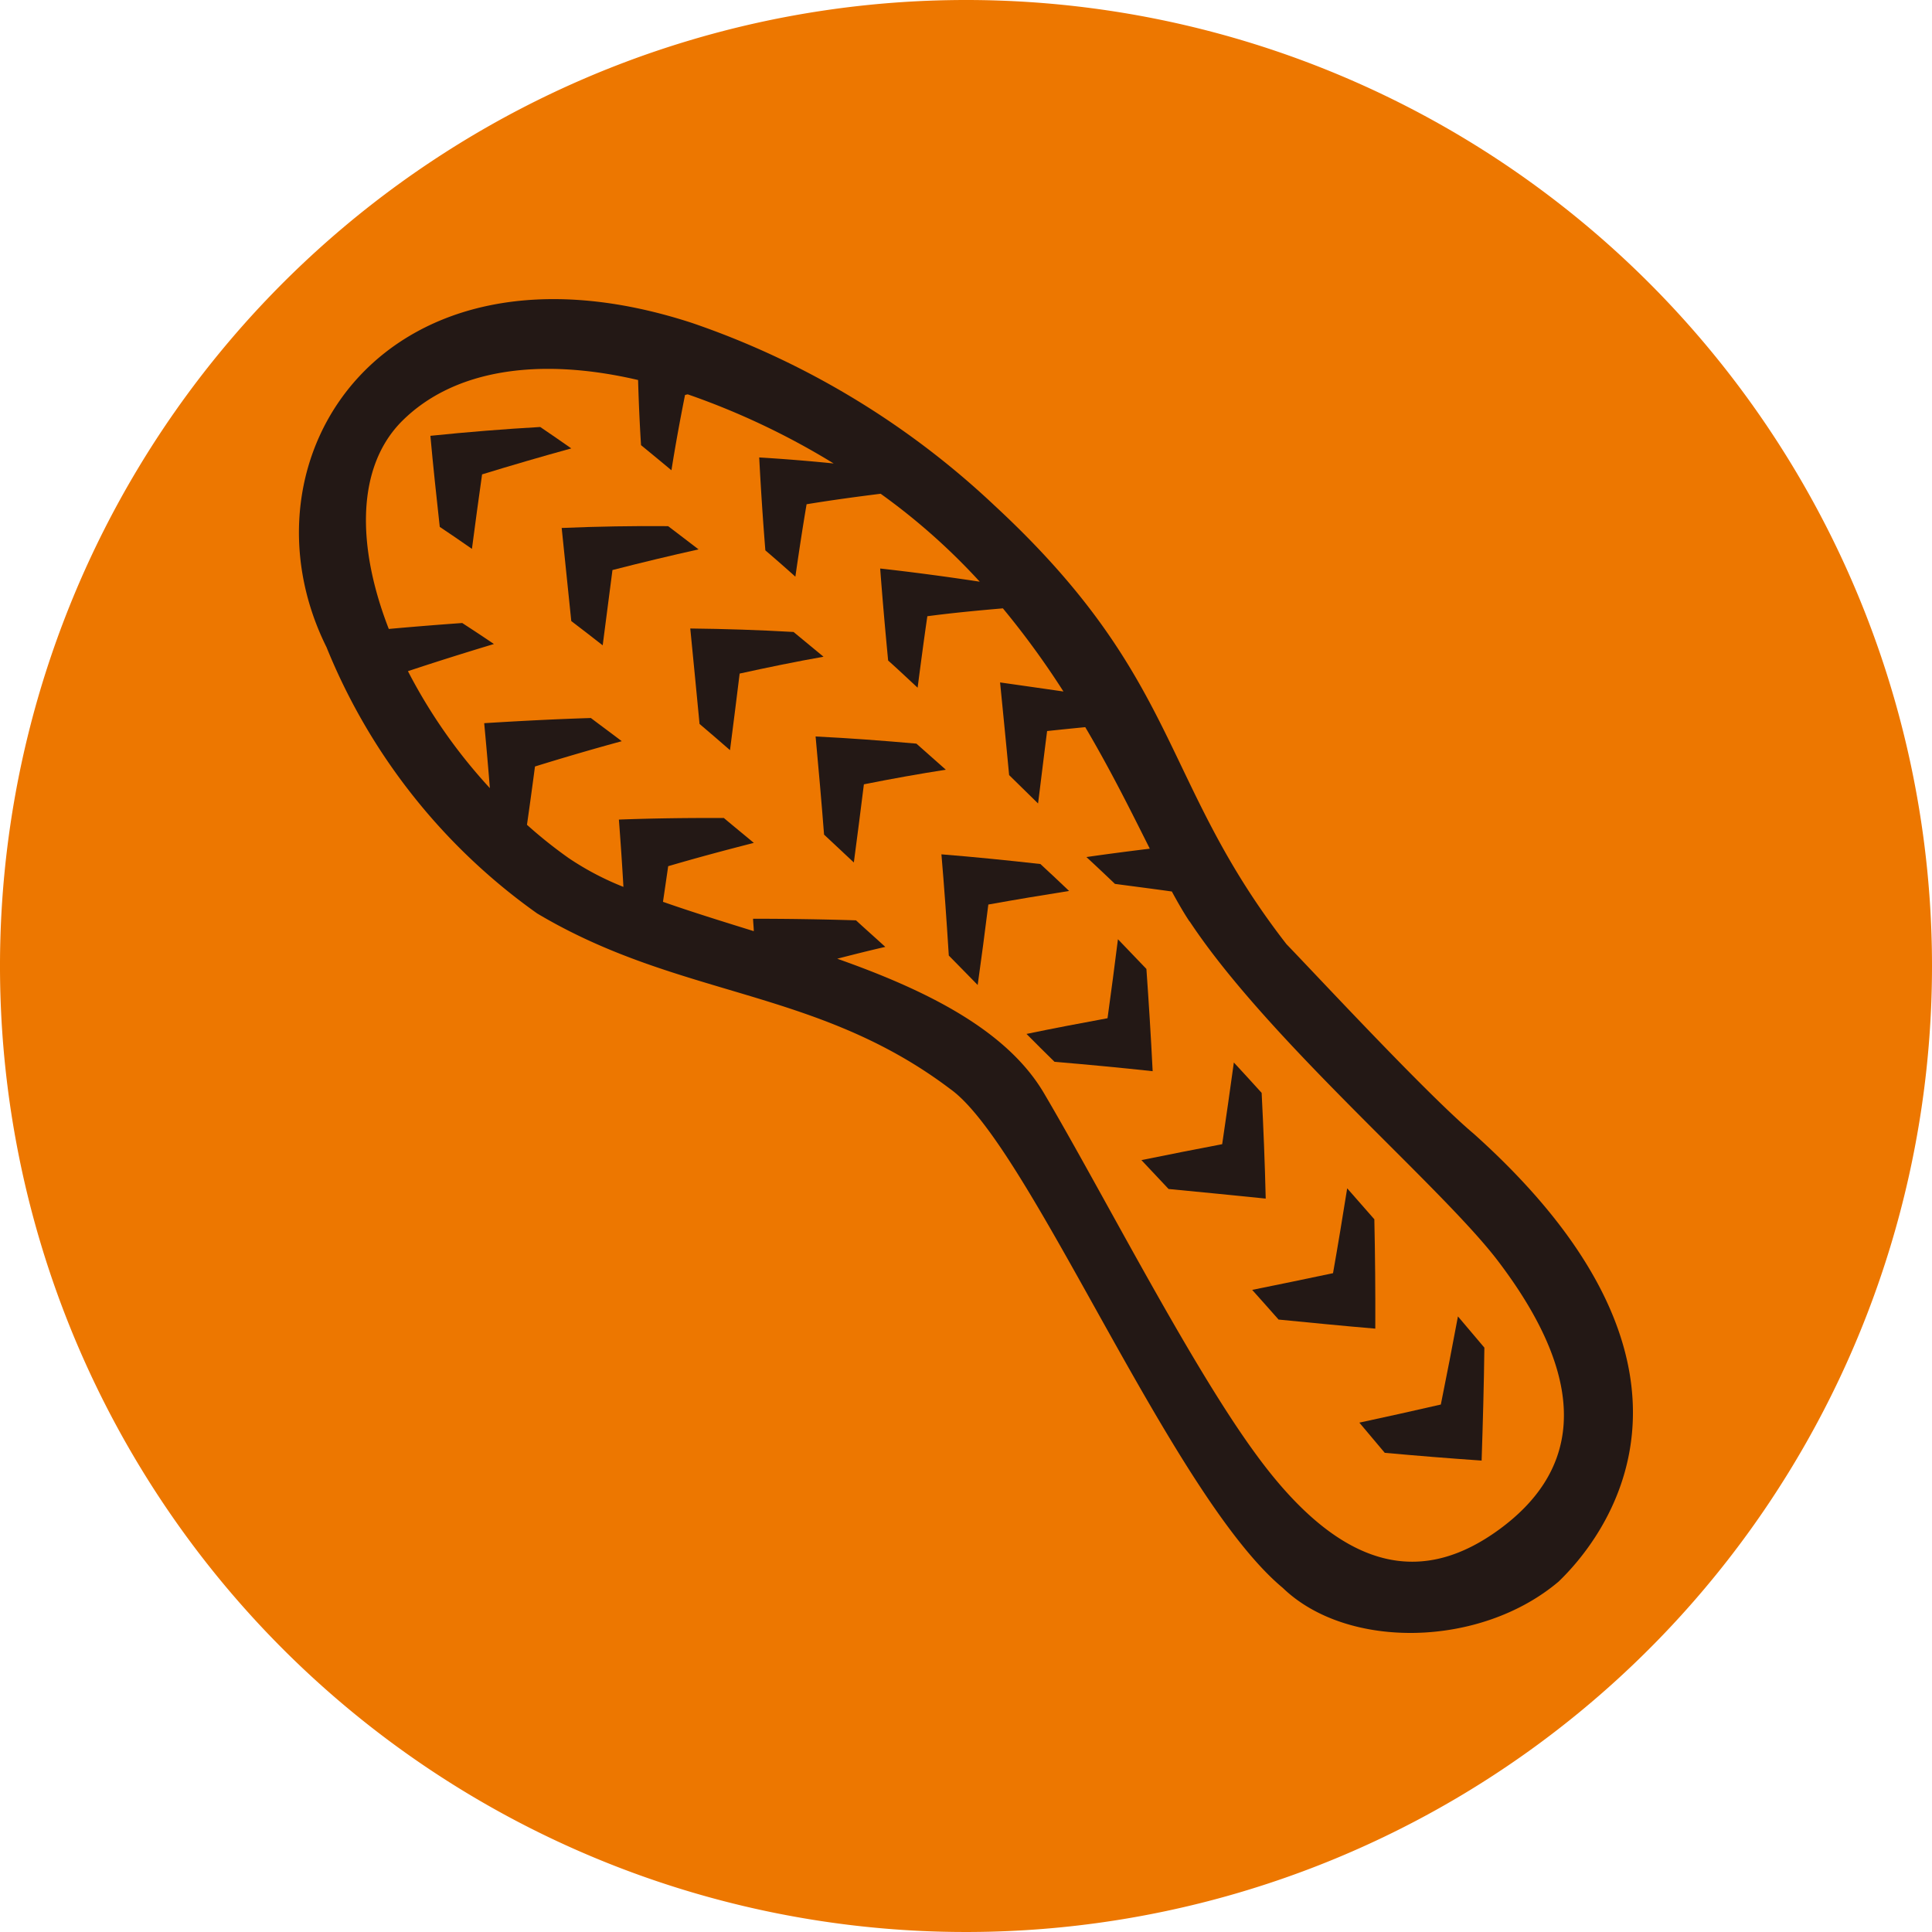 <svg xmlns="http://www.w3.org/2000/svg" xmlns:xlink="http://www.w3.org/1999/xlink" width="42.686" height="42.686" viewBox="0 0 42.686 42.686">
  <defs>
    <clipPath id="clip-path">
      <rect id="Rectangle_168" data-name="Rectangle 168" width="42.686" height="42.686" fill="none"/>
    </clipPath>
  </defs>
  <g id="Group_800" data-name="Group 800" clip-path="url(#clip-path)">
    <path id="Path_981" data-name="Path 981" d="M42.686,21.343A21.343,21.343,0,1,1,21.343,0,21.342,21.342,0,0,1,42.686,21.343" transform="translate(0 0)" fill="#ed7700"/>
    <path id="Path_982" data-name="Path 982" d="M36.143,36.64c-1.731,1.47-4.679,1.517-6.1.144-2.473-2.057-5.586-9.773-7.348-11.023-2.958-2.237-5.973-2-9.127-3.879A13.347,13.347,0,0,1,8.915,16c-2.079-4.178,1.3-9.372,8.075-7.164a18.426,18.426,0,0,1,6.684,4.034c4.139,3.833,3.642,6.075,6.45,9.691.7.725,3.125,3.339,4.14,4.191,5.916,5.306,2.777,9.024,1.878,9.888m-8.16-14.58c-.125-.188-.254-.411-.39-.662-.415-.058-.834-.112-1.257-.168q-.314-.3-.63-.593c.47-.068.935-.128,1.4-.185-.394-.784-.853-1.715-1.426-2.685-.28.027-.561.056-.843.086-.067.523-.131,1.055-.2,1.6l-.639-.627c-.066-.694-.133-1.375-.2-2.047.467.066.932.133,1.4.2a18.591,18.591,0,0,0-1.338-1.837c-.555.048-1.11.1-1.669.174-.076.519-.145,1.046-.215,1.579-.216-.2-.433-.406-.651-.6-.066-.685-.125-1.358-.176-2.033.739.082,1.471.181,2.2.291a14.075,14.075,0,0,0-2.19-1.943c-.542.068-1.089.142-1.636.232-.09.53-.171,1.065-.248,1.6q-.328-.295-.663-.581c-.055-.683-.1-1.362-.136-2.053q.828.05,1.645.133A16.512,16.512,0,0,0,16.9,10.415c-.022,0-.041.008-.064.013-.112.563-.213,1.114-.3,1.663-.224-.187-.448-.371-.672-.555-.03-.473-.051-.951-.065-1.439-2.189-.511-4.063-.234-5.208.9-1.025,1.019-1.009,2.778-.3,4.6.544-.049,1.086-.093,1.623-.131.235.153.47.307.7.464-.632.19-1.268.39-1.9.6a11.808,11.808,0,0,0,1.81,2.584c-.038-.486-.081-.962-.125-1.435.791-.049,1.579-.09,2.357-.114.227.172.456.339.682.512q-.951.259-1.917.559c-.056.424-.114.851-.177,1.288a10.036,10.036,0,0,0,.919.734,6.3,6.3,0,0,0,1.212.638c-.028-.5-.063-1-.1-1.487.779-.029,1.553-.038,2.319-.035.219.185.443.366.662.55-.623.159-1.256.328-1.892.515-.037.258-.076.522-.115.787.62.218,1.3.429,2.006.648,0-.072-.011-.162-.016-.274q1.149,0,2.275.035c.216.2.432.389.647.587-.353.08-.7.168-1.062.261,1.93.682,3.739,1.559,4.57,2.975,1.326,2.251,3.243,6.024,4.7,8,1.979,2.7,3.745,2.815,5.36,1.632s2.173-3.018-.017-5.91c-1.238-1.641-5.084-4.884-6.825-7.519" transform="translate(-1.701 -1.701)" fill="#231815"/>
    <path id="Path_983" data-name="Path 983" d="M13.1,12.911c-.079.55-.152,1.1-.224,1.645-.235-.163-.473-.328-.711-.486-.074-.672-.146-1.338-.207-2.012q1.224-.126,2.427-.195c.231.157.459.313.686.473q-.983.271-1.971.574" transform="translate(-2.449 -2.429)" fill="#231815"/>
    <path id="Path_984" data-name="Path 984" d="M16.727,15.586c-.072.55-.144,1.1-.216,1.664-.231-.181-.461-.359-.694-.536-.07-.693-.142-1.375-.212-2.057q1.188-.05,2.352-.04c.223.172.449.34.672.513-.628.14-1.265.293-1.9.456" transform="translate(-3.195 -2.992)" fill="#231815"/>
    <path id="Path_985" data-name="Path 985" d="M20.268,18.457c-.068.557-.139,1.116-.213,1.692-.222-.195-.449-.388-.673-.579-.067-.716-.138-1.415-.205-2.109q1.15.012,2.282.077c.222.182.441.363.662.547-.612.108-1.229.235-1.853.372" transform="translate(-3.926 -3.575)" fill="#231815"/>
    <path id="Path_986" data-name="Path 986" d="M23.726,21.518c-.07.565-.144,1.139-.222,1.727-.22-.206-.439-.412-.658-.616-.057-.738-.122-1.463-.187-2.168.75.037,1.494.093,2.227.158.218.192.433.383.65.576q-.9.141-1.81.323" transform="translate(-4.639 -4.189)" fill="#231815"/>
    <path id="Path_987" data-name="Path 987" d="M27.191,24.848c-.072.581-.15,1.171-.235,1.775-.212-.219-.427-.435-.638-.651-.048-.763-.1-1.506-.163-2.236.736.059,1.465.133,2.187.214q.32.295.634.595c-.59.093-1.183.192-1.785.3" transform="translate(-5.355 -4.86)" fill="#231815"/>
    <path id="Path_988" data-name="Path 988" d="M28.517,28.187c.6-.125,1.2-.238,1.791-.347.083-.592.158-1.175.23-1.745l.629.656c.052.736.1,1.49.138,2.259q-1.075-.116-2.168-.207c-.206-.2-.414-.41-.62-.617" transform="translate(-5.838 -5.343)" fill="#231815"/>
    <path id="Path_989" data-name="Path 989" d="M31.71,31.675q.895-.183,1.785-.352.136-.919.258-1.805c.207.223.41.446.614.671.039.763.071,1.543.09,2.336-.715-.073-1.426-.143-2.146-.212l-.6-.638" transform="translate(-6.492 -6.043)" fill="#231815"/>
    <path id="Path_990" data-name="Path 990" d="M35.373,35.916c-.195-.219-.386-.438-.585-.658.6-.121,1.193-.244,1.786-.369.112-.633.214-1.257.313-1.875l.6.684q.026,1.189.021,2.416c-.709-.059-1.421-.131-2.133-.2" transform="translate(-7.122 -6.759)" fill="#231815"/>
    <path id="Path_991" data-name="Path 991" d="M40.462,39.757c-.718-.049-1.426-.107-2.136-.171-.187-.221-.373-.443-.561-.667.6-.129,1.2-.262,1.8-.4.133-.655.258-1.306.378-1.947.193.23.39.46.584.69-.01.824-.033,1.657-.061,2.5" transform="translate(-7.731 -7.487)" fill="#231815"/>
  </g>
</svg>
